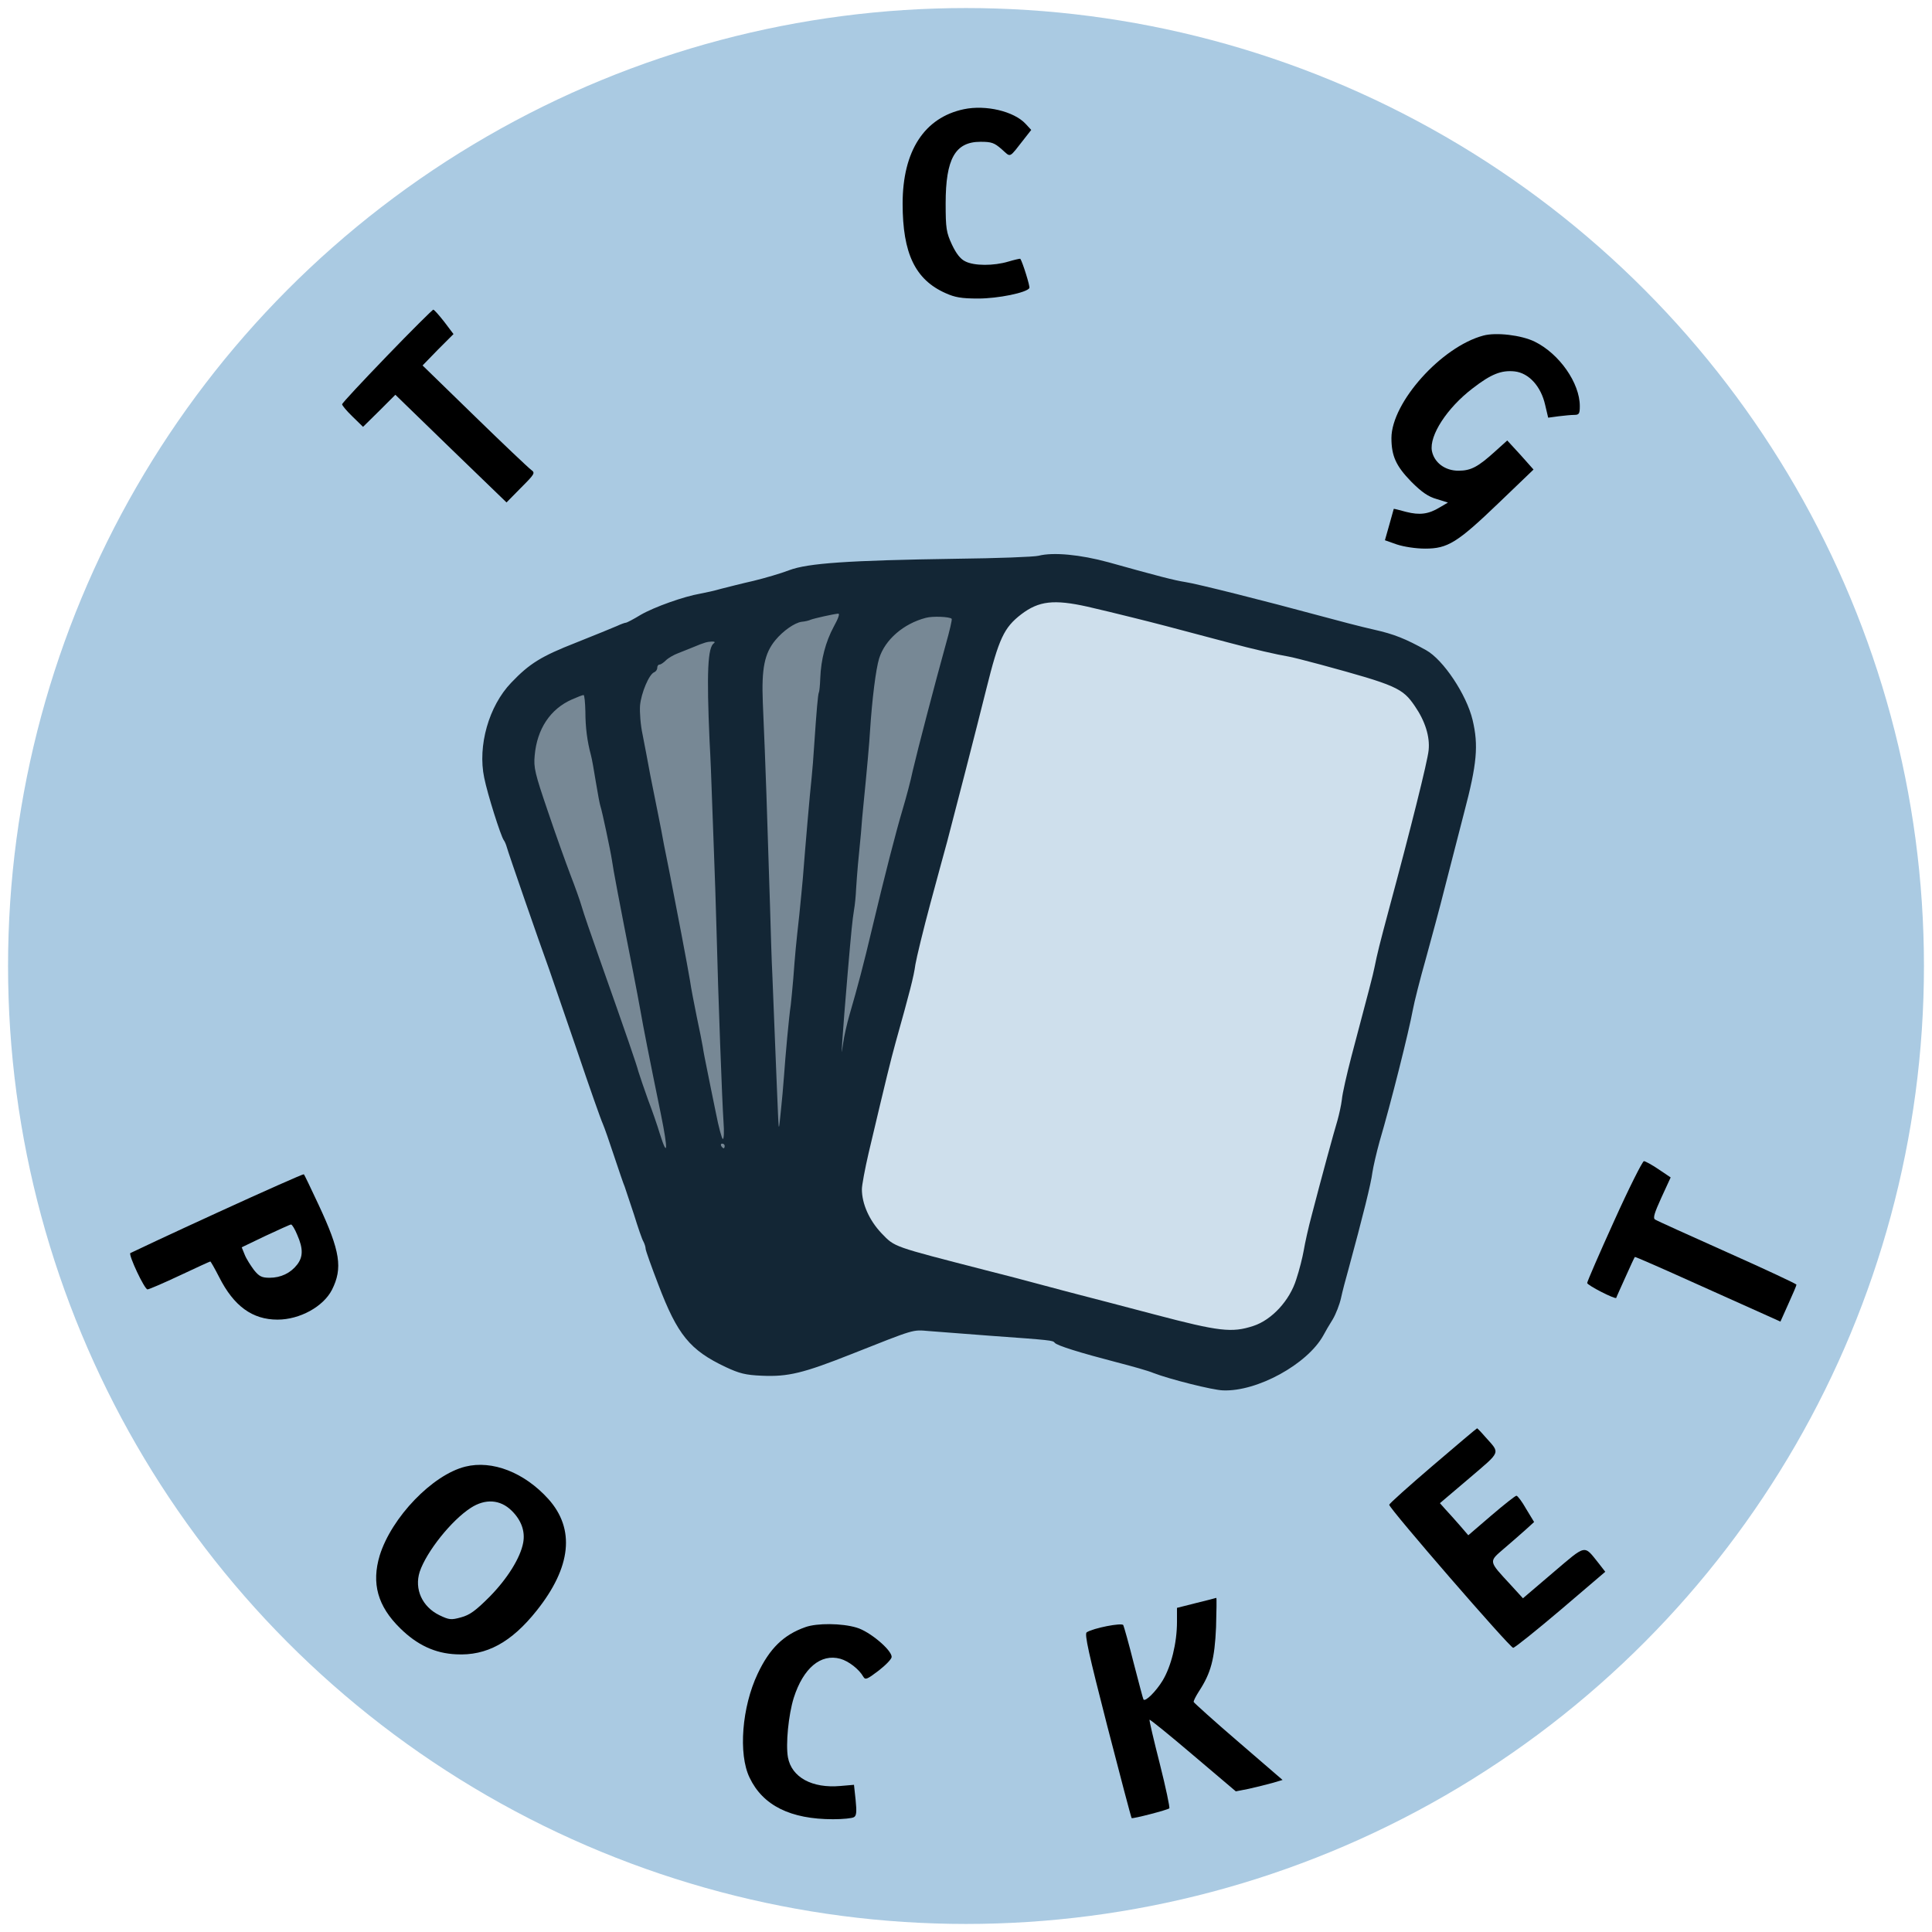 <?xml version="1.0" encoding="UTF-8" standalone="no" ?>
<!DOCTYPE svg PUBLIC "-//W3C//DTD SVG 1.1//EN" "http://www.w3.org/Graphics/SVG/1.1/DTD/svg11.dtd">
<svg xmlns="http://www.w3.org/2000/svg" xmlns:xlink="http://www.w3.org/1999/xlink" version="1.1" width="1080" height="1080" viewBox="0 0 1080 1080" xml:space="preserve">
<desc>Created with Fabric.js 5.2.4</desc>
<defs>
</defs>
<rect x="0" y="0" width="100%" height="100%" fill="transparent"></rect>
<g transform="matrix(1 0 0 1 540 540)" id="132615f5-6952-436d-911c-ae3138d04a16"  >
<rect style="stroke: none; stroke-width: 1; stroke-dasharray: none; stroke-linecap: butt; stroke-dashoffset: 0; stroke-linejoin: miter; stroke-miterlimit: 4; fill: rgb(255,255,255); fill-rule: nonzero; opacity: 1; visibility: hidden;" vector-effect="non-scaling-stroke"  x="-540" y="-540" rx="0" ry="0" width="1080" height="1080" />
</g>
<g transform="matrix(1 0 0 1 540 540)" id="6b2f4c72-04f7-42f8-a29c-895b0f7aec72"  >
</g>
<g transform="matrix(15.3 0 0 15.3 540 540)" id="89594810-16c4-49b8-9462-32bf33b9f6a4"  >
<circle style="stroke: rgb(0,0,0); stroke-width: 0; stroke-dasharray: none; stroke-linecap: butt; stroke-dashoffset: 0; stroke-linejoin: miter; stroke-miterlimit: 4; fill: rgb(170,202,226); fill-rule: nonzero; opacity: 1;" vector-effect="non-scaling-stroke"  cx="0" cy="0" r="35" />
</g>
<g transform="matrix(3.85 0.99 -1.42 5.55 634.73 539.55)" id="1e85f9f3-7849-4f68-a10e-da58a455a5f8"  >
<rect style="stroke: rgb(0,0,0); stroke-width: 0; stroke-dasharray: none; stroke-linecap: butt; stroke-dashoffset: 0; stroke-linejoin: miter; stroke-miterlimit: 4; fill: rgb(206,223,236); fill-rule: nonzero; opacity: 1;" vector-effect="non-scaling-stroke"  x="-33.085" y="-33.085" rx="0" ry="0" width="66.17" height="66.17" />
</g>
<g transform="matrix(0.95 -0.31 1.57 4.76 369.15 540)" id="4f8f6d21-bd9c-477b-b949-2d720b64d9b9"  >
<rect style="stroke: rgb(0,0,0); stroke-width: 0; stroke-dasharray: none; stroke-linecap: butt; stroke-dashoffset: 0; stroke-linejoin: miter; stroke-miterlimit: 4; fill: rgb(119,136,149); fill-rule: nonzero; opacity: 1;" vector-effect="non-scaling-stroke"  x="-33.085" y="-33.085" rx="0" ry="0" width="66.17" height="66.17" />
</g>
<g transform="matrix(0.98 -0.18 0.94 5.26 409.66 529.51)" id="4f8f6d21-bd9c-477b-b949-2d720b64d9b9"  >
<rect style="stroke: rgb(0,0,0); stroke-width: 0; stroke-dasharray: none; stroke-linecap: butt; stroke-dashoffset: 0; stroke-linejoin: miter; stroke-miterlimit: 4; fill: rgb(119,136,149); fill-rule: nonzero; opacity: 1;" vector-effect="non-scaling-stroke"  x="-33.085" y="-33.085" rx="0" ry="0" width="66.17" height="66.17" />
</g>
<g transform="matrix(0 0 0 0 0 0)"  >
<g style=""   >
</g>
</g>
<g transform="matrix(0 0 0 0 0 0)"  >
<g style=""   >
</g>
</g>
<g transform="matrix(0 0 0 0 0 0)"  >
<g style=""   >
</g>
</g>
<g transform="matrix(0 0 0 0 0 0)"  >
<g style=""   >
</g>
</g>
<g transform="matrix(0.13 0 0 -0.13 540.52 113.56)"  >
<path style="stroke: none; stroke-width: 1; stroke-dasharray: none; stroke-linecap: butt; stroke-dashoffset: 0; stroke-linejoin: miter; stroke-miterlimit: 4; fill: rgb(0,0,0); fill-rule: nonzero; opacity: 1;" vector-effect="non-scaling-stroke"  transform=" translate(-3986.5, -7286.17)" d="M 3973 7690 C 3803 7654 3710 7510 3710 7284 C 3710 7070 3764 6957 3895 6899 C 3935 6881 3963 6876 4035 6876 C 4120 6876 4243 6901 4255 6921 C 4259 6927 4225 7035 4216 7047 C 4215 7048 4192 7043 4165 7035 C 4102 7016 4017 7016 3979 7036 C 3958 7046 3940 7070 3922 7108 C 3898 7160 3895 7177 3895 7285 C 3895 7477 3936 7550 4045 7550 C 4092 7550 4104 7546 4136 7518 C 4177 7482 4165 7476 4234 7564 L 4263 7601 L 4239 7627 C 4189 7681 4068 7710 3973 7690 z" stroke-linecap="round" />
</g>
<g transform="matrix(0.13 0 0 -0.13 244.73 226.98)"  >
<path style="stroke: none; stroke-width: 1; stroke-dasharray: none; stroke-linecap: butt; stroke-dashoffset: 0; stroke-linejoin: miter; stroke-miterlimit: 4; fill: rgb(0,0,0); fill-rule: nonzero; opacity: 1;" vector-effect="non-scaling-stroke"  transform=" translate(-1771.47, -6435.5)" d="M 1553 6651 C 1447 6541 1360 6448 1360 6443 C 1360 6438 1380 6414 1405 6390 L 1450 6346 L 1520 6415 L 1589 6484 L 1828 6252 L 2067 6021 L 2129 6084 C 2189 6144 2191 6148 2173 6161 C 2162 6169 2052 6273 1929 6393 L 1706 6610 L 1772 6678 L 1839 6745 L 1799 6798 C 1777 6826 1756 6850 1752 6850 C 1748 6849 1658 6760 1553 6651 z" stroke-linecap="round" />
</g>
<g transform="matrix(0.13 0 0 -0.13 828.65 246.73)"  >
<path style="stroke: none; stroke-width: 1; stroke-dasharray: none; stroke-linecap: butt; stroke-dashoffset: 0; stroke-linejoin: miter; stroke-miterlimit: 4; fill: rgb(0,0,0); fill-rule: nonzero; opacity: 1;" vector-effect="non-scaling-stroke"  transform=" translate(-6151, -6286.15)" d="M 6155 6741 C 5975 6693 5761 6454 5760 6301 C 5760 6223 5780 6180 5845 6113 C 5891 6067 5919 6048 5955 6038 L 6003 6023 L 5969 6003 C 5920 5973 5882 5968 5823 5983 C 5794 5991 5770 5997 5770 5996 C 5770 5995 5761 5965 5751 5928 L 5732 5861 L 5783 5843 C 5813 5833 5865 5825 5905 5825 C 6002 5825 6043 5850 6223 6023 L 6371 6165 L 6315 6228 L 6258 6290 L 6207 6244 C 6132 6176 6102 6160 6048 6160 C 5990 6160 5944 6195 5934 6245 C 5922 6311 5999 6430 6109 6514 C 6189 6576 6233 6593 6290 6587 C 6351 6580 6403 6523 6421 6443 L 6434 6388 L 6478 6394 C 6503 6397 6533 6400 6546 6400 C 6567 6400 6570 6405 6570 6438 C 6570 6537 6482 6663 6376 6715 C 6319 6743 6210 6756 6155 6741 z" stroke-linecap="round" />
</g>
<g transform="matrix(0.13 0 0 -0.13 945.74 693.94)"  >
<path style="stroke: none; stroke-width: 1; stroke-dasharray: none; stroke-linecap: butt; stroke-dashoffset: 0; stroke-linejoin: miter; stroke-miterlimit: 4; fill: rgb(0,0,0); fill-rule: nonzero; opacity: 1;" vector-effect="non-scaling-stroke"  transform=" translate(-7030, -2935)" d="M 6696 3023 C 6632 2882 6580 2762 6580 2756 C 6581 2746 6700 2685 6705 2692 C 6705 2694 6723 2733 6744 2780 C 6765 2827 6783 2866 6785 2868 C 6786 2870 6904 2818 7046 2754 C 7189 2690 7329 2627 7358 2614 L 7411 2590 L 7445 2666 C 7464 2708 7480 2745 7480 2749 C 7480 2752 7346 2815 7182 2888 C 7019 2961 6879 3024 6872 3029 C 6862 3035 6869 3057 6899 3123 L 6939 3210 L 6887 3245 C 6859 3264 6830 3280 6824 3280 C 6818 3280 6760 3165 6696 3023 z" stroke-linecap="round" />
</g>
<g transform="matrix(0.13 0 0 -0.13 130.92 697.05)"  >
<path style="stroke: none; stroke-width: 1; stroke-dasharray: none; stroke-linecap: butt; stroke-dashoffset: 0; stroke-linejoin: miter; stroke-miterlimit: 4; fill: rgb(0,0,0); fill-rule: nonzero; opacity: 1;" vector-effect="non-scaling-stroke"  transform=" translate(-918.75, -2912.52)" d="M 846 3060 C 643 2967 475 2888 472 2886 C 464 2877 533 2730 546 2730 C 552 2730 615 2757 685 2790 C 755 2823 814 2850 816 2850 C 818 2850 835 2820 854 2783 C 917 2658 997 2600 1105 2600 C 1201 2600 1302 2656 1339 2728 C 1386 2821 1375 2894 1282 3093 C 1249 3163 1221 3223 1218 3225 C 1216 3227 1049 3153 846 3060 z M 1190 2964 C 1216 2905 1215 2869 1189 2836 C 1161 2800 1119 2780 1071 2780 C 1037 2780 1026 2786 1004 2813 C 990 2832 971 2861 964 2879 L 951 2911 L 1053 2960 C 1109 2986 1159 3009 1163 3009 C 1167 3010 1180 2989 1190 2964 z" stroke-linecap="round" />
</g>
<g transform="matrix(0.13 0 0 -0.13 836.97 859.78)"  >
<path style="stroke: none; stroke-width: 1; stroke-dasharray: none; stroke-linecap: butt; stroke-dashoffset: 0; stroke-linejoin: miter; stroke-miterlimit: 4; fill: rgb(0,0,0); fill-rule: nonzero; opacity: 1;" vector-effect="non-scaling-stroke"  transform=" translate(-6214.5, -1688)" d="M 5938 2000 C 5834 1911 5750 1836 5750 1831 C 5750 1815 6270 1215 6283 1216 C 6291 1217 6383 1291 6488 1380 L 6679 1543 L 6651 1579 C 6586 1660 6600 1663 6454 1539 L 6325 1429 L 6272 1487 C 6175 1592 6177 1585 6245 1644 C 6278 1672 6320 1709 6339 1726 L 6373 1757 L 6339 1813 C 6321 1845 6302 1870 6297 1870 C 6292 1870 6244 1832 6189 1785 L 6090 1700 L 6053 1743 C 6033 1766 6005 1797 5992 1811 L 5968 1838 L 6094 1945 C 6233 2064 6228 2050 6163 2123 C 6145 2144 6129 2160 6128 2160 C 6126 2160 6041 2088 5938 2000 z" stroke-linecap="round" />
</g>
<g transform="matrix(0.13 0 0 -0.13 263.33 871.85)"  >
<path style="stroke: none; stroke-width: 1; stroke-dasharray: none; stroke-linecap: butt; stroke-dashoffset: 0; stroke-linejoin: miter; stroke-miterlimit: 4; fill: rgb(0,0,0); fill-rule: nonzero; opacity: 1;" vector-effect="non-scaling-stroke"  transform=" translate(-1910.85, -1599.08)" d="M 1886 1999 C 1745 1964 1569 1781 1518 1617 C 1482 1497 1509 1399 1606 1304 C 1679 1232 1756 1196 1847 1192 C 1977 1185 2084 1243 2193 1380 C 2342 1567 2359 1731 2243 1860 C 2140 1974 2002 2028 1886 1999 z M 2085 1810 C 2127 1769 2144 1721 2135 1672 C 2123 1607 2067 1517 1990 1439 C 1930 1379 1905 1361 1868 1351 C 1825 1339 1817 1340 1775 1360 C 1701 1396 1666 1472 1690 1547 C 1719 1633 1826 1768 1910 1822 C 1972 1862 2036 1858 2085 1810 z" stroke-linecap="round" />
</g>
<g transform="matrix(0.13 0 0 -0.13 662.05 954.79)"  >
<path style="stroke: none; stroke-width: 1; stroke-dasharray: none; stroke-linecap: butt; stroke-dashoffset: 0; stroke-linejoin: miter; stroke-miterlimit: 4; fill: rgb(0,0,0); fill-rule: nonzero; opacity: 1;" vector-effect="non-scaling-stroke"  transform=" translate(-4901.61, -975.36)" d="M 4953 1427 L 4870 1406 L 4870 1346 C 4870 1255 4845 1154 4808 1093 C 4780 1047 4734 1001 4726 1012 C 4724 1014 4706 1084 4684 1168 C 4663 1252 4642 1326 4639 1332 C 4632 1343 4510 1319 4482 1301 C 4471 1295 4491 1207 4570 899 C 4626 682 4673 504 4675 502 C 4679 498 4830 537 4837 544 C 4840 547 4822 633 4796 736 C 4770 838 4750 923 4752 925 C 4754 927 4838 859 4939 773 L 5123 617 L 5179 628 C 5210 635 5255 646 5280 653 L 5324 666 L 5135 829 C 5030 919 4944 997 4942 1001 C 4940 1005 4951 1026 4965 1048 C 5016 1126 5032 1186 5038 1323 C 5040 1393 5041 1450 5039 1449 C 5037 1448 4998 1438 4953 1427 z" stroke-linecap="round" />
</g>
<g transform="matrix(0.13 0 0 -0.13 456.88 962.43)"  >
<path style="stroke: none; stroke-width: 1; stroke-dasharray: none; stroke-linecap: butt; stroke-dashoffset: 0; stroke-linejoin: miter; stroke-miterlimit: 4; fill: rgb(0,0,0); fill-rule: nonzero; opacity: 1;" vector-effect="non-scaling-stroke"  transform=" translate(-3360.28, -919.45)" d="M 3309 1326 C 3215 1293 3155 1234 3104 1126 C 3036 983 3020 780 3069 679 C 3126 559 3245 500 3428 500 C 3470 500 3511 504 3518 509 C 3529 515 3530 533 3525 583 L 3518 648 L 3460 643 C 3338 632 3250 680 3234 766 C 3224 822 3236 948 3259 1022 C 3300 1150 3375 1213 3459 1190 C 3495 1180 3540 1145 3558 1113 C 3567 1098 3574 1101 3624 1139 C 3655 1163 3680 1189 3680 1198 C 3680 1228 3585 1308 3529 1324 C 3466 1343 3359 1344 3309 1326 z" stroke-linecap="round" />
</g>
<g transform="matrix(0 0 0 0 0 0)"  >
<g style=""   >
</g>
</g>
<g transform="matrix(1 0.06 -0.34 5.32 442.19 510.73)" id="4f8f6d21-bd9c-477b-b949-2d720b64d9b9"  >
<rect style="stroke: rgb(0,0,0); stroke-width: 0; stroke-dasharray: none; stroke-linecap: butt; stroke-dashoffset: 0; stroke-linejoin: miter; stroke-miterlimit: 4; fill: rgb(119,136,149); fill-rule: nonzero; opacity: 1;" vector-effect="non-scaling-stroke"  x="-33.085" y="-33.085" rx="0" ry="0" width="66.17" height="66.17" />
</g>
<g transform="matrix(0.98 0.22 -1.16 5.2 475.88 497.06)" id="4f8f6d21-bd9c-477b-b949-2d720b64d9b9"  >
<rect style="stroke: rgb(0,0,0); stroke-width: 0; stroke-dasharray: none; stroke-linecap: butt; stroke-dashoffset: 0; stroke-linejoin: miter; stroke-miterlimit: 4; fill: rgb(119,136,149); fill-rule: nonzero; opacity: 1;" vector-effect="non-scaling-stroke"  x="-33.085" y="-33.085" rx="0" ry="0" width="66.17" height="66.17" />
</g>
<g transform="matrix(0 0 0 0 0 0)"  >
<g style=""   >
</g>
</g>
<g transform="matrix(0.13 0 0 -0.13 547.34 543.49)"  >
<path style="stroke: none; stroke-width: 1; stroke-dasharray: none; stroke-linecap: butt; stroke-dashoffset: 0; stroke-linejoin: miter; stroke-miterlimit: 4; fill: rgb(19,38,53); fill-rule: nonzero; opacity: 1;" vector-effect="non-scaling-stroke"  transform=" translate(-4084.13, -4027.01)" d="M 4340 5818 C 4321 5813 4161 5807 3985 5805 C 3520 5798 3348 5786 3268 5756 C 3232 5742 3163 5722 3114 5710 C 3065 5699 3003 5683 2975 5676 C 2948 5668 2907 5659 2885 5655 C 2815 5643 2688 5598 2629 5564 C 2598 5545 2569 5530 2565 5530 C 2561 5530 2544 5524 2527 5516 C 2509 5508 2430 5476 2350 5444 C 2202 5386 2151 5355 2072 5272 C 1976 5172 1927 5001 1956 4863 C 1970 4793 2027 4613 2040 4595 C 2044 4590 2050 4576 2053 4565 C 2059 4542 2193 4155 2235 4040 C 2249 3999 2304 3839 2357 3685 C 2409 3531 2458 3392 2466 3375 C 2473 3359 2495 3296 2515 3235 C 2535 3175 2555 3116 2560 3105 C 2564 3094 2582 3040 2600 2985 C 2617 2930 2635 2877 2641 2868 C 2646 2858 2650 2845 2650 2838 C 2650 2831 2675 2761 2705 2683 C 2787 2468 2840 2402 2995 2329 C 3053 2302 3079 2295 3150 2292 C 3263 2287 3328 2303 3535 2385 C 3813 2495 3796 2490 3869 2484 C 3905 2481 4023 2472 4130 2464 C 4395 2445 4401 2444 4409 2434 C 4417 2422 4521 2390 4675 2350 C 4741 2333 4812 2313 4833 2304 C 4903 2277 5089 2230 5133 2229 C 5279 2223 5495 2341 5564 2465 C 5573 2482 5591 2513 5605 2535 C 5618 2557 5634 2598 5640 2625 C 5646 2653 5660 2707 5671 2745 C 5735 2980 5770 3122 5775 3165 C 5779 3192 5793 3252 5806 3299 C 5855 3465 5932 3772 5949 3865 C 5955 3898 5980 3997 6005 4085 C 6029 4173 6066 4308 6085 4385 C 6105 4462 6143 4611 6170 4715 C 6225 4923 6232 5003 6206 5112 C 6180 5221 6080 5371 6006 5412 C 5918 5461 5868 5481 5783 5500 C 5729 5512 5622 5540 5545 5561 C 5320 5622 5019 5698 4970 5705 C 4925 5712 4858 5729 4640 5790 C 4519 5823 4403 5834 4340 5818 z M 4550 5599 C 4602 5587 4690 5566 4745 5552 C 4838 5529 4892 5515 5155 5445 C 5263 5416 5369 5392 5412 5385 C 5426 5383 5489 5367 5552 5350 C 5879 5261 5905 5249 5958 5171 C 6002 5107 6023 5040 6017 4982 C 6013 4936 5938 4637 5847 4300 C 5805 4143 5797 4111 5784 4047 C 5779 4020 5758 3940 5685 3665 C 5665 3588 5646 3505 5644 3480 C 5641 3455 5632 3415 5625 3390 C 5610 3341 5556 3143 5515 2985 C 5500 2930 5485 2861 5480 2831 C 5475 2802 5461 2746 5448 2707 C 5420 2616 5343 2532 5263 2506 C 5171 2476 5117 2482 4840 2555 C 4700 2592 4554 2630 4515 2640 C 4477 2650 4400 2670 4345 2685 C 4290 2700 4187 2727 4115 2745 C 3708 2850 3723 2844 3664 2905 C 3612 2960 3580 3031 3580 3094 C 3580 3111 3593 3181 3609 3250 C 3688 3584 3702 3641 3725 3725 C 3786 3943 3803 4008 3810 4060 C 3815 4090 3844 4210 3875 4325 C 3906 4441 3939 4560 3947 4590 C 3970 4676 4074 5080 4115 5245 C 4169 5462 4191 5509 4265 5566 C 4341 5624 4406 5631 4550 5599 z M 3459 5513 C 3424 5448 3404 5372 3401 5291 C 3400 5261 3397 5233 3395 5230 C 3391 5223 3385 5152 3375 5005 C 3372 4956 3367 4893 3364 4865 C 3356 4793 3337 4571 3326 4430 C 3324 4405 3317 4336 3311 4275 C 3296 4140 3293 4107 3285 4000 C 3281 3953 3276 3902 3274 3885 C 3267 3842 3251 3667 3245 3580 C 3242 3539 3236 3469 3231 3425 C 3223 3347 3223 3346 3220 3400 C 3216 3498 3213 3562 3206 3740 C 3202 3836 3197 3960 3195 4015 C 3192 4070 3188 4203 3185 4310 C 3172 4726 3167 4887 3154 5186 C 3148 5333 3161 5398 3208 5455 C 3241 5495 3291 5530 3321 5534 C 3334 5535 3352 5539 3360 5543 C 3376 5549 3456 5567 3478 5569 C 3486 5570 3479 5549 3459 5513 z M 3966 5547 C 3969 5545 3957 5494 3940 5434 C 3894 5268 3820 4985 3799 4895 C 3790 4851 3770 4777 3756 4730 C 3727 4633 3679 4447 3625 4220 C 3587 4059 3562 3965 3527 3845 C 3516 3807 3503 3750 3499 3720 C 3492 3670 3492 3671 3496 3735 C 3502 3820 3505 3858 3519 4025 C 3535 4210 3539 4250 3546 4294 C 3550 4316 3554 4357 3555 4384 C 3557 4412 3560 4460 3563 4490 C 3566 4520 3572 4581 3576 4625 C 3579 4669 3584 4721 3586 4740 C 3601 4890 3613 5023 3615 5065 C 3624 5203 3640 5330 3654 5376 C 3679 5457 3759 5526 3855 5551 C 3884 5559 3957 5556 3966 5547 z M 2944 5442 C 2917 5425 2912 5317 2925 5021 C 2929 4953 2933 4847 2935 4786 C 2937 4725 2941 4614 2944 4540 C 2947 4466 2952 4315 2955 4205 C 2962 3925 2979 3469 2985 3383 C 2988 3343 2987 3310 2982 3310 C 2978 3310 2964 3361 2952 3423 C 2939 3484 2923 3567 2915 3605 C 2907 3644 2898 3689 2896 3705 C 2893 3722 2882 3780 2870 3835 C 2859 3890 2845 3960 2841 3990 C 2832 4046 2780 4318 2755 4445 C 2747 4484 2736 4542 2729 4575 C 2723 4608 2712 4667 2704 4705 C 2696 4744 2681 4820 2670 4875 C 2660 4930 2645 5008 2637 5049 C 2628 5090 2624 5146 2626 5174 C 2631 5228 2665 5309 2687 5317 C 2694 5320 2700 5328 2700 5336 C 2700 5344 2704 5350 2710 5350 C 2715 5350 2727 5358 2737 5368 C 2747 5378 2771 5392 2790 5399 C 2809 5407 2839 5418 2855 5425 C 2903 5445 2914 5448 2935 5449 C 2947 5449 2950 5447 2944 5442 z M 2391 5148 C 2391 5080 2399 5019 2415 4960 C 2419 4946 2428 4895 2436 4845 C 2444 4796 2453 4748 2456 4740 C 2462 4724 2499 4550 2505 4510 C 2510 4472 2536 4335 2595 4035 C 2608 3969 2623 3888 2629 3855 C 2638 3802 2665 3663 2716 3415 C 2747 3262 2745 3225 2711 3333 C 2701 3367 2678 3433 2660 3480 C 2643 3527 2625 3581 2619 3600 C 2610 3634 2574 3739 2450 4090 C 2416 4186 2382 4285 2375 4310 C 2368 4335 2346 4396 2327 4445 C 2308 4495 2264 4617 2230 4718 C 2174 4882 2168 4907 2173 4959 C 2183 5073 2240 5159 2333 5200 C 2356 5210 2378 5219 2383 5219 C 2387 5220 2390 5187 2391 5148 z M 2990 3280 C 2990 3275 2988 3270 2986 3270 C 2983 3270 2978 3275 2975 3280 C 2972 3286 2974 3290 2979 3290 C 2985 3290 2990 3286 2990 3280 z" stroke-linecap="round" />
</g>
<g transform="matrix(NaN NaN NaN NaN 0 0)"  >
<g style=""   >
</g>
</g>
</svg>